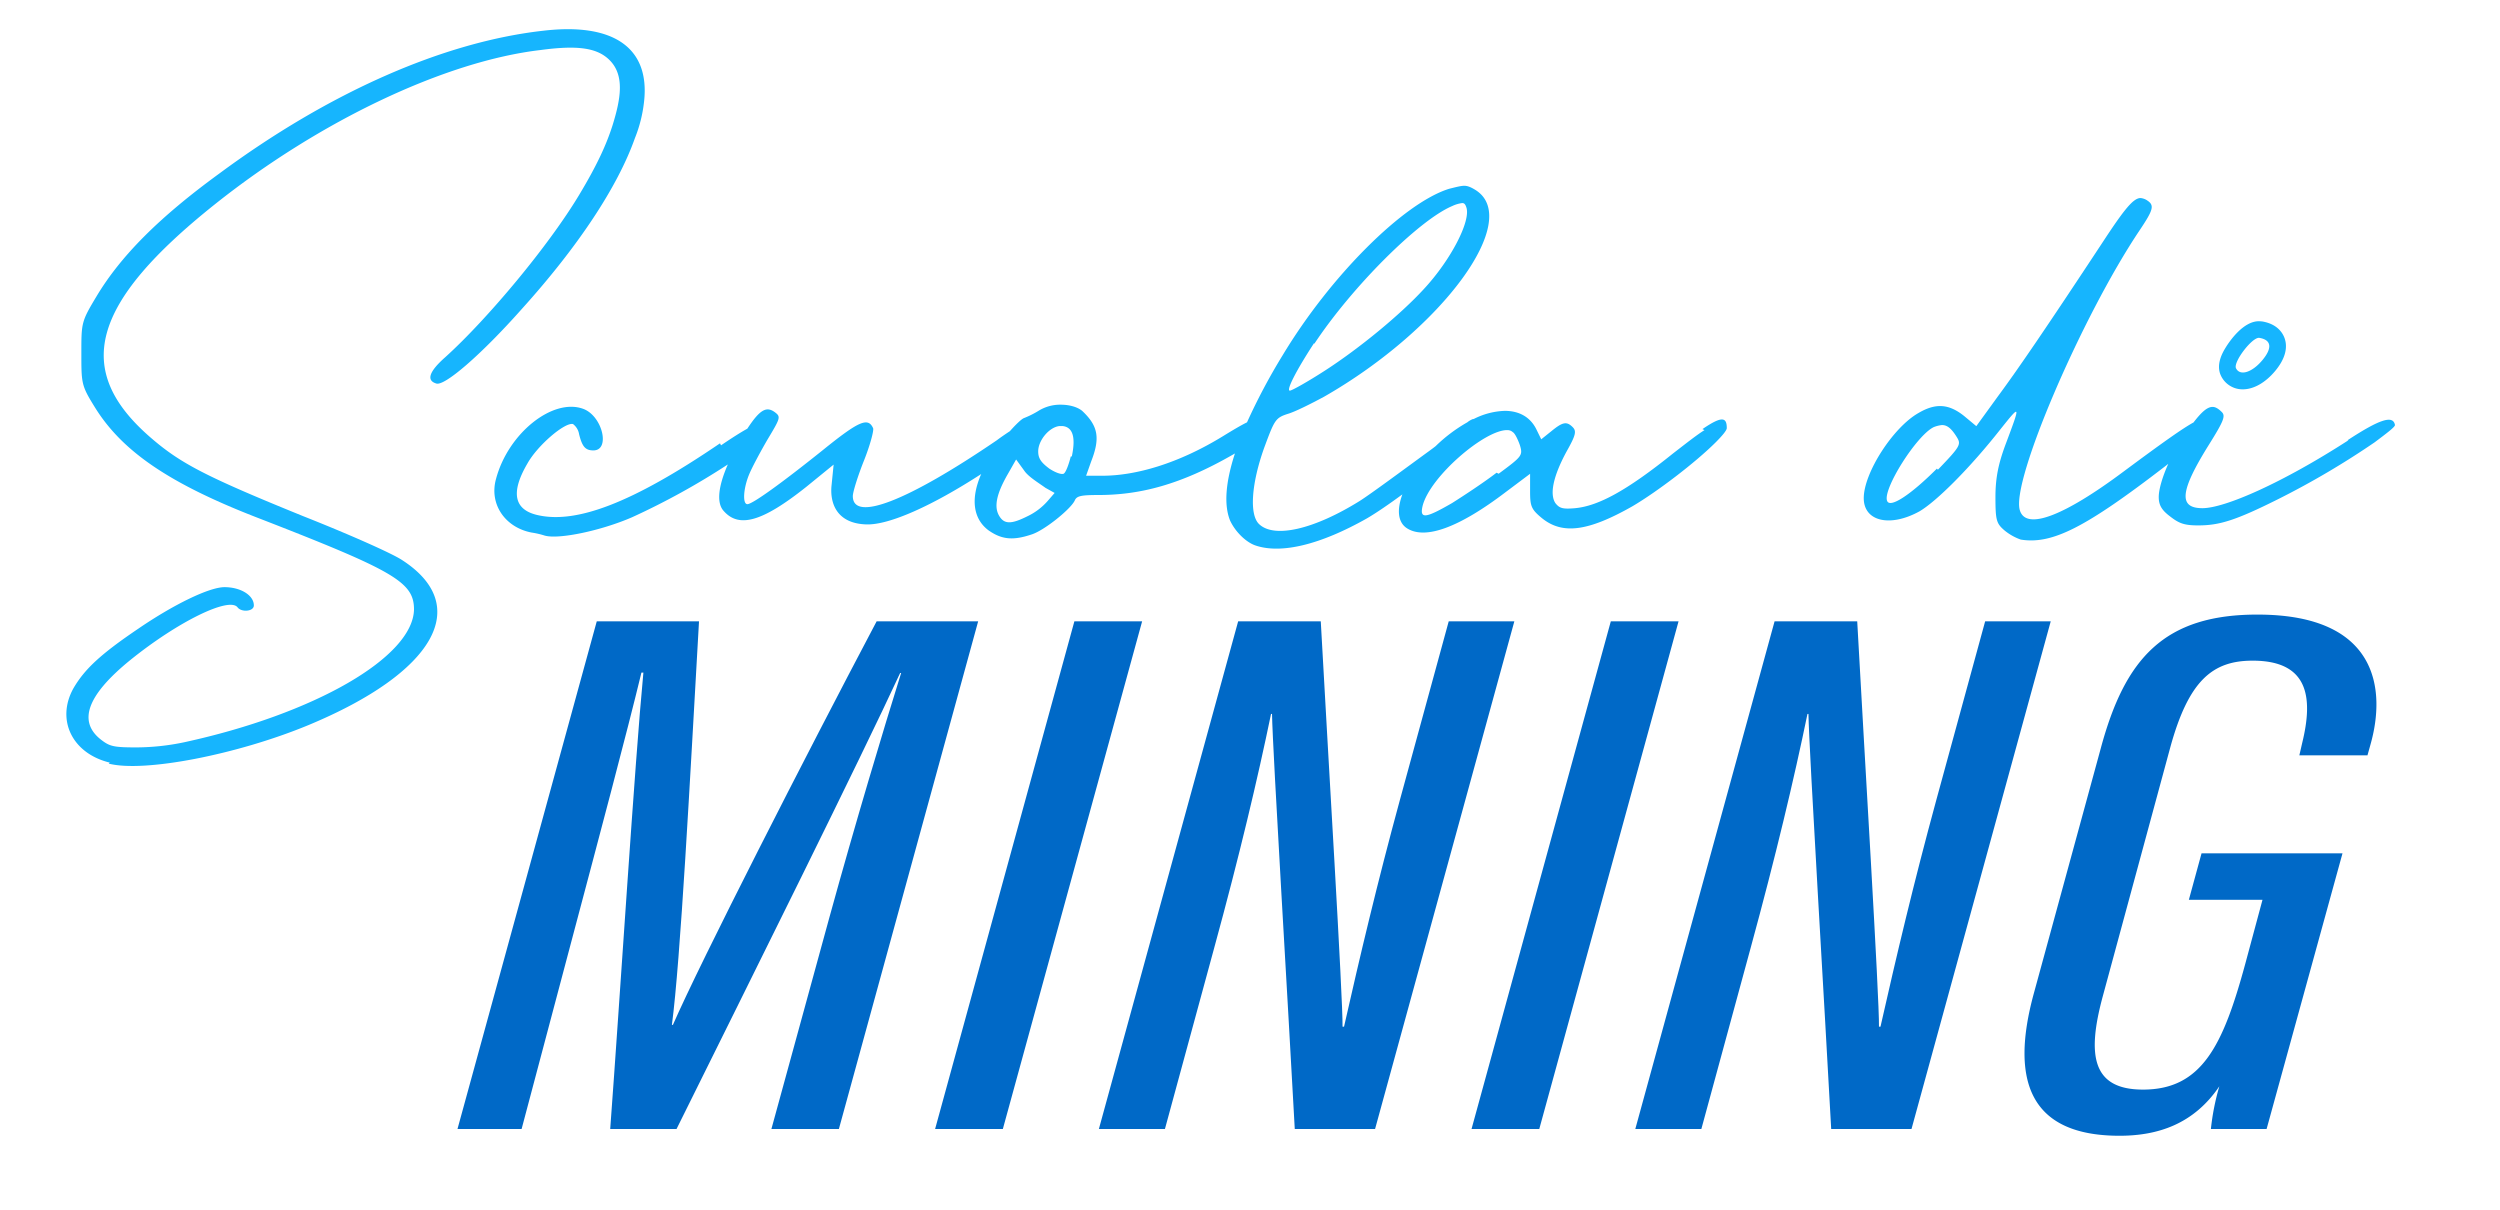 <svg id="Layer_1" data-name="Layer 1" xmlns="http://www.w3.org/2000/svg" viewBox="0 0 1049.63 507.94"><defs><style>.cls-1{fill:#0069c7;}.cls-2{fill:#16b5fe;}</style></defs><path class="cls-1" d="M348.25,385.08C359,346,371.2,305.34,378.35,282.55h-.42c-16.5,35.76-62.47,128.11-93.88,191.45H256.2c4.08-54.81,10.33-154.27,13.93-191.6h-.83c-5.95,24.71-18.45,71.61-28.15,108.13L219,474H192.08l58.47-213.12h42.93c-3.82,67.06-7.78,142.33-11.38,169.42h.42c11.6-26.57,55.77-113.06,85.53-169.42h42.63L352.21,474H323.88Z"/><path class="cls-1" d="M479.52,260.88,421.05,474H392.61l58.47-213.12Z"/><path class="cls-1" d="M461.37,474l58.47-213.12h34.69c3,55,9.32,158.51,9.14,170.17h.63c6.67-29.52,13.93-60.24,23.4-95l20.55-75.18H635.8L577.33,474H543.61c-2.55-47.79-9.29-158.71-9.55-174.26h-.41c-5.58,27.06-13.33,59.72-23.85,98.18L489.1,474Z"/><path class="cls-1" d="M704.74,260.88,646.27,474H617.83L676.3,260.88Z"/><path class="cls-1" d="M686.59,474l58.47-213.12h34.7c3,55,9.32,158.51,9.13,170.17h.64c6.66-29.52,13.92-60.24,23.39-95l20.55-75.18H861L802.55,474H768.83c-2.55-47.79-9.29-158.71-9.55-174.26h-.41c-5.58,27.06-13.33,59.72-23.84,98.18L714.32,474Z"/><path class="cls-1" d="M951.64,474H928.25a100.35,100.35,0,0,1,3.55-17.92c-10.7,15.81-25.71,20.77-41.92,20.77-37.62,0-46-23-36-59.66l28.11-102.91c10.15-37.74,26.54-56.53,66.6-56.24,49.59.29,53.3,31.24,46.64,54.64l-1.24,4.44h-28.6l1.2-5.22c4.68-19.14,2.66-34.52-20.81-34.52-16.66,0-26.84,8.07-34.63,36.58L882.88,418.2c-6.74,24.86-4.53,39.27,16.88,39.27,24.78,0,33.65-18.71,42.94-52.87l7.22-26.83H919l5.32-19.49h59.18Z"/><path class="cls-2" d="M243.16,81.83c-12.77,21.29-38.31,51.93-56.18,68.11-6.81,6-8.09,9.79-3.83,11.07,3.4,1.27,18.72-11.92,35.75-31.08,23.84-26.39,40.44-51.5,47.67-71.93a57.79,57.79,0,0,0,3.84-15.33c2.55-22.56-12.77-33.2-42.14-29.79-42.14,4.68-90.24,26-136.22,60-25.11,18.3-41.28,34.47-51.5,51.5-6.39,10.64-6.39,11.07-6.39,23.84s0,13.62,5.54,22.56c11.49,18.73,31.5,32.35,69,46.82,57,22.13,65.12,26.82,65.12,38.31-.42,20-41.71,43.84-96.62,55.76a99.23,99.23,0,0,1-20,2.13c-9.36,0-11.07-.43-14.47-3-10.22-7.66-6.39-18.73,11.92-33.63,20-16.17,41.71-26.81,45.12-22.13,1.7,2.13,6.81,1.7,6.81-.85,0-4.26-5.54-7.67-12.35-7.67C87.8,246.56,72.9,253.8,58,264c-15.75,10.64-22.56,17-27.24,25.11-7.24,13.2-.43,27.24,15.32,31.07l-.42.43c14.9,3.83,54.06-3.83,83.85-16.18,53.21-22.13,69-50.22,39.16-69.38-4.68-3-23-11.07-41.29-18.3-40.86-16.6-51.5-22.14-63.84-32.78C30.33,155.47,38,127.38,90.35,85.67,134.2,50.76,187,25.65,227,21c15.75-2.13,23.84-.86,28.94,4.25,6.39,6.39,4.69,16.18,1.28,27.24C254.66,60.55,250.83,69.07,243.16,81.83Z"/><path class="cls-2" d="M714.77,180.16l.86.43c-3.41,2.13-7.67,5.53-13.2,9.79-19.58,15.75-31.5,22.13-41.29,23-5.11.43-6.38,0-8.09-2.12-2.55-3.84-.85-11.5,4.69-21.71,3.83-6.81,4.25-8.52,2.55-10.22-2.55-2.55-4.26-2.13-8.94,1.7l-4.26,3.41L645,180.16c-2.56-5.11-7.24-7.66-13.2-7.66A30.75,30.75,0,0,0,618.59,176v-.13a8.67,8.67,0,0,0-2.6,1.49c-.13.07-.26.13-.39.21a65,65,0,0,0-12.86,9.76c-1,.78-2,1.51-2.88,2.16-9.37,6.81-24.27,17.87-29,20.85-19.15,11.92-35.75,15.75-42.14,9.79-4.26-3.83-3.4-17,2.13-32.35,4.26-11.49,4.68-12.34,9.79-14,3-.85,9.79-4.26,15.32-7.24,49.81-28.52,83.43-74.49,63.43-86.83C617.31,78.43,616,78,614.75,78s-3,.43-6.38,1.28c-19.15,6-49.8,36.61-69.81,69.81a255.47,255.47,0,0,0-15,28.23c-2.52,1.23-5.79,3.17-10.11,5.82-18.73,11.49-36.6,16.6-50.65,16.6H456l2.13-6c3.83-9.79,3-14.9-3.83-21.28-2.13-1.7-5.54-2.55-8.94-2.55A17.2,17.2,0,0,0,436,172.5a38.37,38.37,0,0,1-6,3c-1,.32-3.39,2.59-6,5.53-1.74,1.15-3.62,2.42-5.5,3.83-37.46,25.54-60.44,34.48-60.44,23.42,0-1.71,2.13-8.52,4.68-14.9s4.26-12.77,3.83-13.62c-2.13-4.69-6-3-21.28,9.36-17,13.62-29.37,22.56-31.5,22.56s-1.7-6.81.85-12.77c1.28-3,4.68-9.36,7.66-14.47,5.11-8.51,5.54-9.37,3.41-11.07-3.72-3-6.47-1.72-11.94,6.61-2.94,1.63-6.58,3.95-11.05,7l-.42-.85c-37.46,25.54-60.45,33.63-76.19,30.22-10.22-2.13-11.92-9.36-4.69-21.71,4.26-7.66,15.75-17.45,19.16-16.6a6.63,6.63,0,0,1,2.55,4.26c1.28,5.11,2.56,6.81,6,6.81,7.24,0,3.83-14.47-4.26-17.45-12.77-4.68-31.49,10.21-36.6,29.37-3,10.64,3.83,20.43,14.9,22.56a35.36,35.36,0,0,1,5.53,1.28c6,1.7,23.84-2.13,36.61-7.67A305.46,305.46,0,0,0,305.58,195c-3.93,9-4.76,15.82-2,19.22,6.39,7.67,16.18,5.11,34.91-9.79L350,195.06l-.85,8.51c-.85,7.67,2.13,16.18,14.47,16.6,9.62.39,27.94-7.92,48.34-21.15-4.45,10.21-3.54,18.76,3.16,23.71,5.54,3.83,10.22,4.25,17.88,1.7,5.54-1.7,17-11.07,18.31-14.47.85-1.7,2.55-2.13,9.79-2.13,17.45,0,34.47-4.26,56.61-17l.78-.45c-3.94,12.07-4.67,21.6-2.06,28.12,2.13,4.68,6.81,9.37,11.06,10.64,10.65,3.41,26.82-.42,46.4-11.49,3.89-2.27,9.21-5.9,14.9-10.09-2.35,6.42-2,11.87,2.12,14.35,7.66,4.68,21.71-.43,41.29-15.33l10.21-7.66v7.24c0,6.38.43,7.66,5.11,11.49,8.51,6.81,19.16,5.53,37.88-5.11,10.22-6,26.39-18.3,34.91-26.81,3-3,4.68-5.11,4.68-6C725,175.05,722.86,174.63,714.77,180.16ZM551.76,144v.43c15.75-23.84,43.84-51.93,57.89-57.89a14,14,0,0,1,4.25-1.28c.85,0,1.28.43,1.71,1.7,2.12,5.54-6.39,22.14-17.88,34.48-9.79,10.64-26.82,24.69-41.29,34.05-7.24,4.69-14.05,8.52-14.9,8.52C539.84,164,544.52,155.05,551.76,144Zm-111.95,66.4a26.3,26.3,0,0,1-8.51,6.39c-6.81,3.4-9.79,3.4-11.92-.43s-.85-9.36,3.83-17.45l3.41-6,3.4,4.68c1.71,2.56,6,5.11,8.94,7.24l3.83,2.13ZM450,191.66h-.43c-.85,3.4-2.12,6.81-3,7.23s-3.4-.42-6-2.13c-3.4-2.55-4.68-4.25-4.68-7.23,0-4.69,4.68-10.22,8.94-10.65h1.28Q452.58,179.53,450,191.66Zm179.19,7.23-.85-.42c-5.54,4.25-14,9.79-18.73,12.77-11.07,6.38-13.62,6.81-12.35,1.27,3-12.34,26.39-32.35,35.76-31.92a3.25,3.25,0,0,1,2.13.85c.85.42,2.12,3,3,5.53C639.43,191.23,639,191.66,629.22,198.89Z"/><path class="cls-2" d="M985.62,184.84H986c-27.67,17.88-51.93,28.52-61.29,28.52-10.22,0-9.37-7.23,2.55-26.39,6.39-10.21,7.24-12.34,5.54-14-1.28-1.28-2.56-2.13-3.84-2.13-2.15,0-4.54,2-8,6.52-4.54,2.48-12.89,8.39-29.5,20.72-25.11,18.73-40.86,24.69-43.42,16.17-3.83-11.91,26-81.3,50.23-117.48,6-8.94,6.38-10.64,3-12.77a6.11,6.11,0,0,0-2.55-.85c-3,0-6.82,4.68-15.75,18.31-23.84,36.18-35.76,53.63-44.27,65.12l-8.94,12.34-5.11-4.25c-6.38-5.11-11.92-5.54-19.15-1.28-10.65,6-23,25.12-23,35.76,0,9.79,11.07,12.34,23.41,5.53,7.24-4.26,21.28-18.3,34-34.48,8.52-10.64,8.52-10.64,2.13,6.39-3,8.08-4.25,14-4.25,22.13,0,9.79.42,11.07,3.83,14a22.55,22.55,0,0,0,6.81,3.83c13.19,2.13,27.24-5.11,60.44-30.65l1.48-1.16c-2.43,5.44-4,10.7-4,13.93,0,3.41,1.28,5.53,4.69,8.09,3.83,3,6,3.83,11.92,3.83,8.93,0,15.74-2.13,33.62-11.07a347.72,347.72,0,0,0,40.44-23.83c5.11-3.84,8.51-6.39,8.51-7.24C1004.77,174.2,999.24,175.91,985.62,184.84Zm-172,12.35-.42-.43c-11.07,11.07-19.58,16.6-20.86,13.62-2.13-4.68,12.34-27.66,19.58-31.07a13,13,0,0,1,3.41-.85c2.12,0,3.83,1.28,6,4.68S823.44,187,813.65,197.19Z"/><path class="cls-2" d="M959.14,141.87c-.79-2.13-3.06-5.87-9.4-6.92l-.17,0a9,9,0,0,0-1.17-.08c-6.6,0-12.3,8.39-13.89,10.95-1.09,1.77-4.4,7.12-2,12a10,10,0,0,0,9.17,5.64h0c4.53,0,9.46-2.8,13.54-7.69S960.7,146.07,959.14,141.87Zm-9.28,9.35c-4.26,5.11-9.36,6.81-11.07,3.4-1.27-2.55,6.81-13.19,9.79-12.77C953.69,142.7,954.12,146.11,949.86,151.22Z"/></svg>
